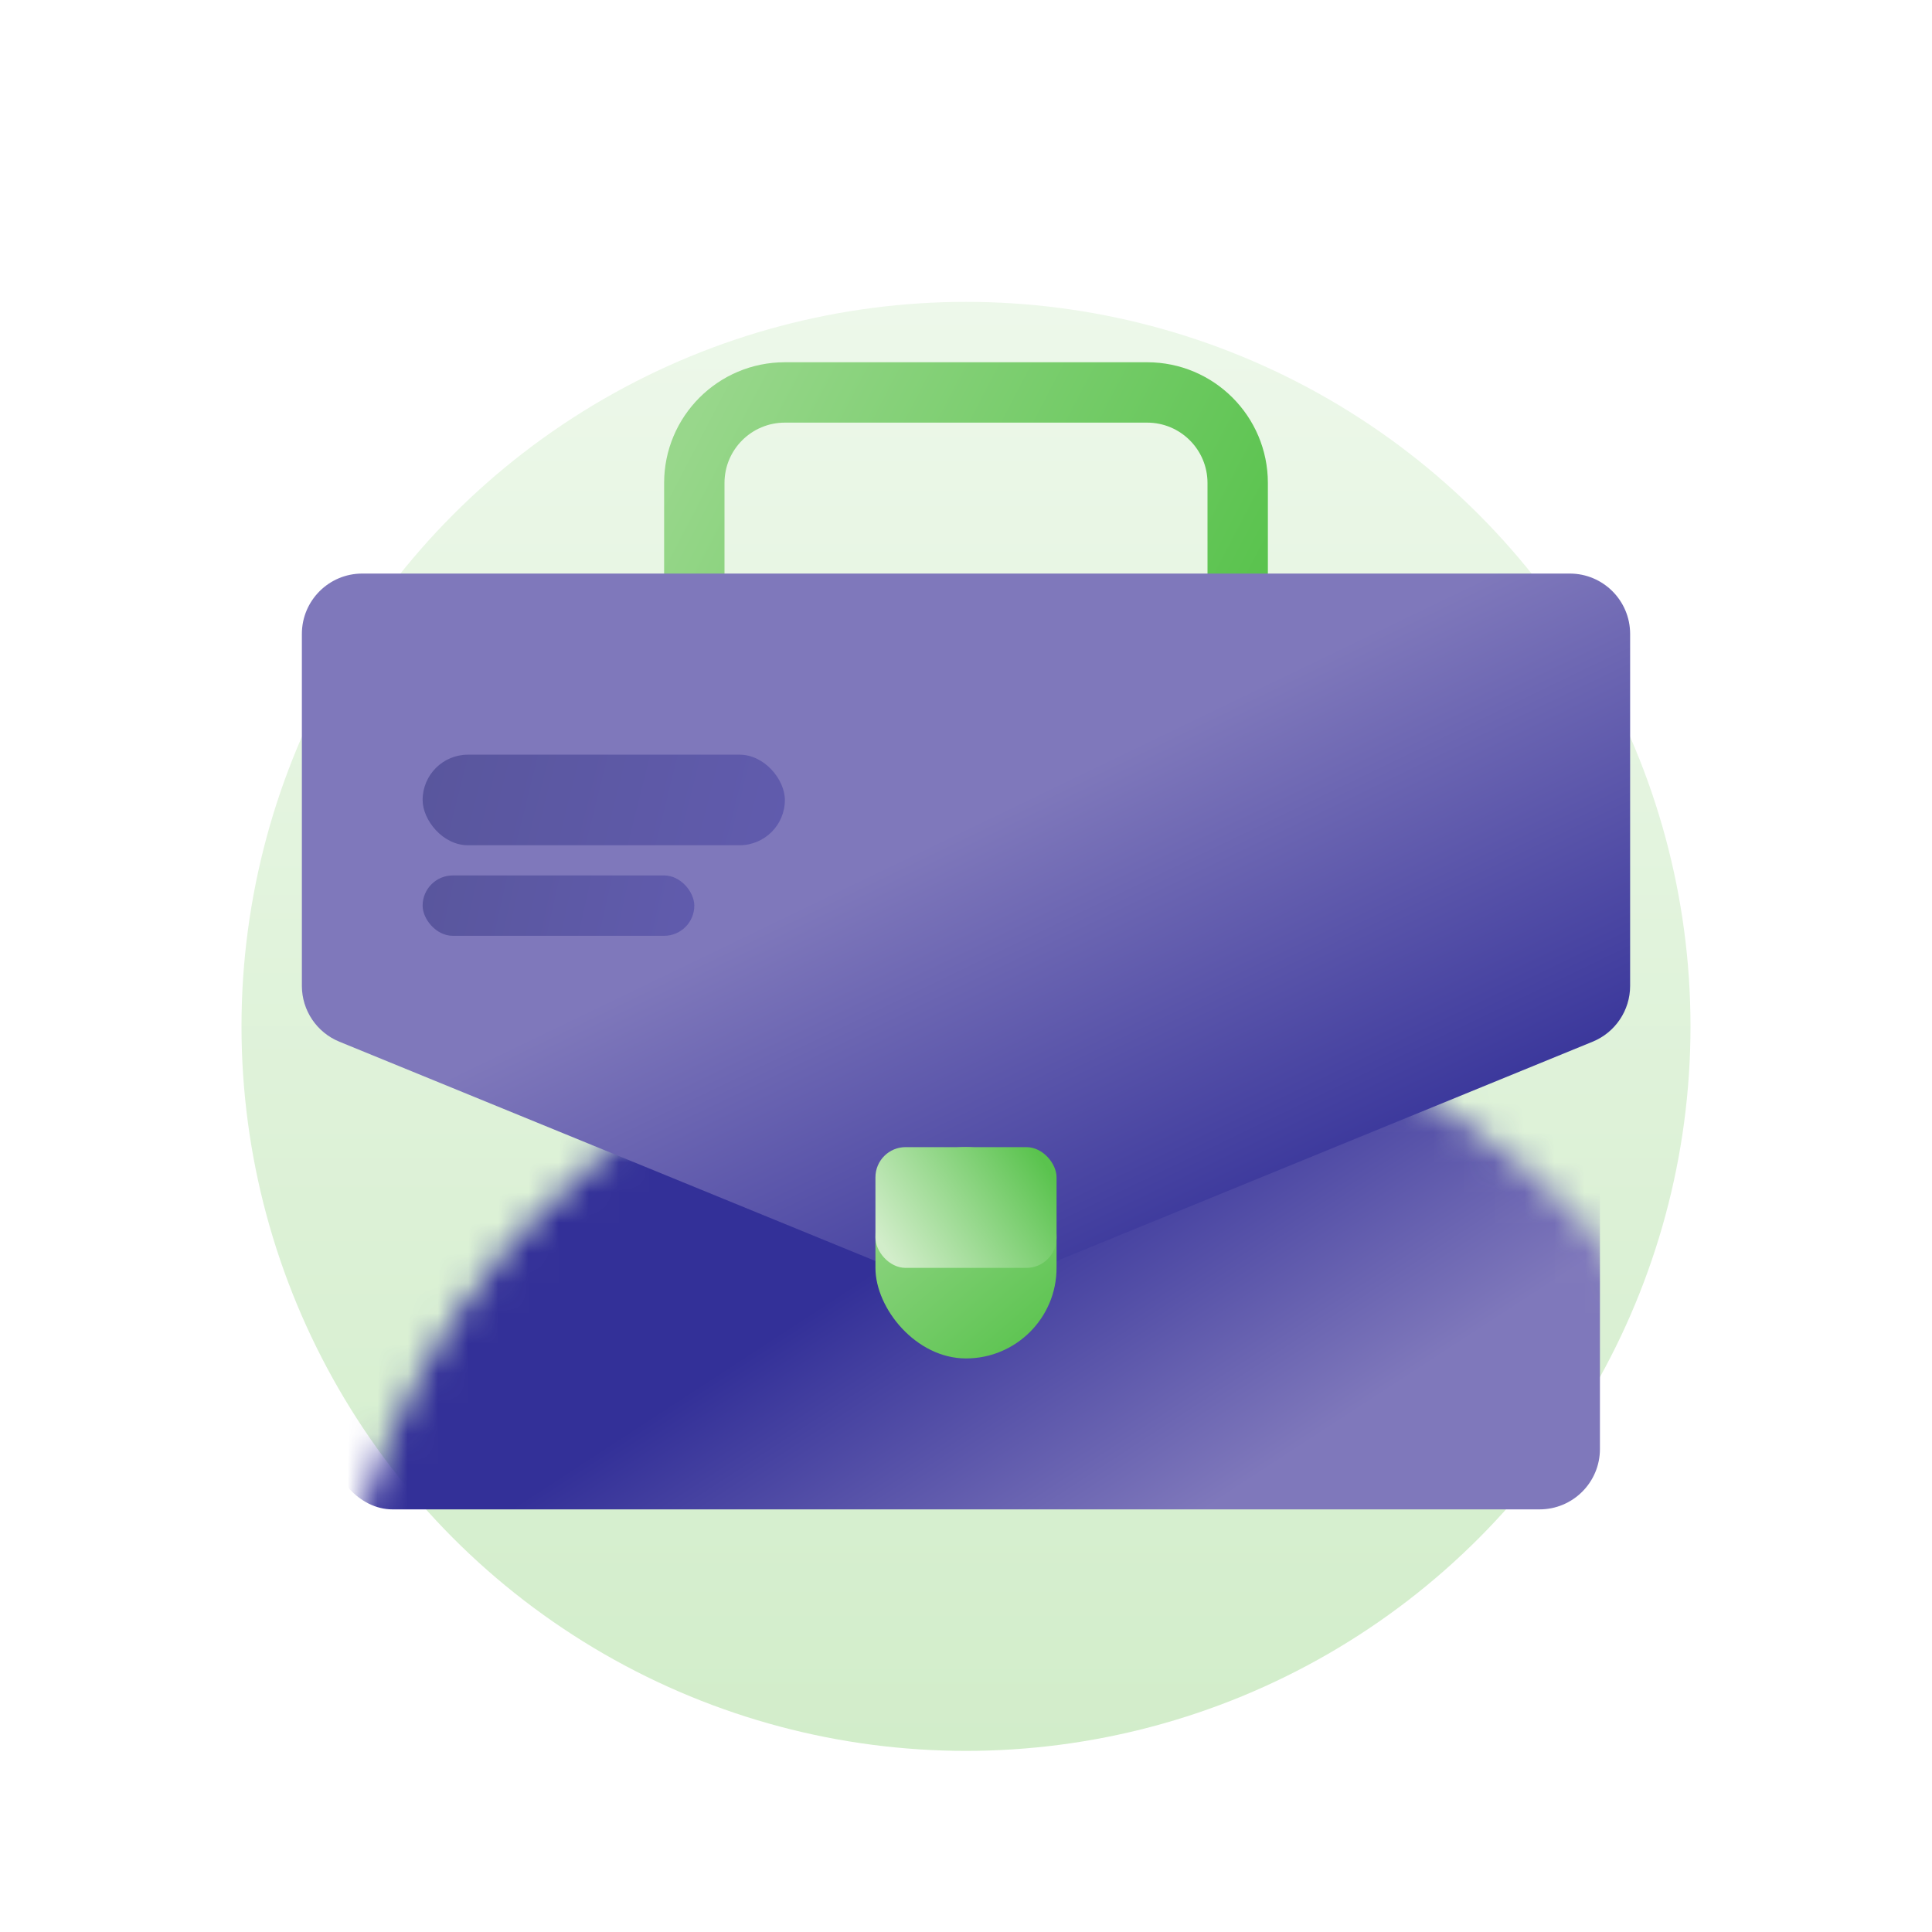 <?xml version="1.0" encoding="UTF-8"?>
<svg width="64px" height="64px" viewBox="0 0 64 64" version="1.1" xmlns="http://www.w3.org/2000/svg" xmlns:xlink="http://www.w3.org/1999/xlink">
    <title>icon / partner</title>
    <defs>
        <linearGradient x1="50%" y1="0%" x2="50%" y2="100%" id="linearGradient-1">
            <stop stop-color="#EDF8EA" offset="0%"></stop>
            <stop stop-color="#D2EDCA" offset="100%"></stop>
        </linearGradient>
        <circle id="path-2" cx="24" cy="24" r="24"></circle>
        <linearGradient x1="50%" y1="41.808%" x2="89.832%" y2="66.492%" id="linearGradient-4">
            <stop stop-color="#333098" offset="0%"></stop>
            <stop stop-color="#7F78BB" offset="100%"></stop>
        </linearGradient>
        <linearGradient x1="-1.77635684e-13%" y1="36.311%" x2="100%" y2="63.689%" id="linearGradient-5">
            <stop stop-color="#98D78B" offset="0%"></stop>
            <stop stop-color="#5AC34E" offset="100%"></stop>
        </linearGradient>
        <linearGradient x1="50%" y1="35.124%" x2="89.832%" y2="79.95%" id="linearGradient-6">
            <stop stop-color="#7F78BB" offset="0%"></stop>
            <stop stop-color="#333098" offset="100%"></stop>
        </linearGradient>
        <linearGradient x1="13.265%" y1="1.66533454e-13%" x2="86.735%" y2="100%" id="linearGradient-7">
            <stop stop-color="#98D78B" offset="0%"></stop>
            <stop stop-color="#5AC34E" offset="100%"></stop>
        </linearGradient>
        <linearGradient x1="100%" y1="27.778%" x2="-2.88657986e-13%" y2="72.222%" id="linearGradient-8">
            <stop stop-color="#5AC34E" offset="0%"></stop>
            <stop stop-color="#D2EDCA" offset="100%"></stop>
        </linearGradient>
        <linearGradient x1="-1.77635684e-13%" y1="46.875%" x2="100%" y2="53.125%" id="linearGradient-9">
            <stop stop-color="#212371" offset="0%"></stop>
            <stop stop-color="#333098" offset="100%"></stop>
        </linearGradient>
        <linearGradient x1="-1.77635684e-13%" y1="47.531%" x2="100%" y2="52.469%" id="linearGradient-10">
            <stop stop-color="#212371" offset="0%"></stop>
            <stop stop-color="#333098" offset="100%"></stop>
        </linearGradient>
    </defs>
    <g id="icon-/-partner" stroke="none" stroke-width="1" fill="none" fill-rule="evenodd">
        <g id="Group-4" transform="translate(8, 10)">
            <mask id="mask-3" fill="white">
                <use xlink:href="#path-2"></use>
            </mask>
            <use id="Oval" fill="url(#linearGradient-1)" xlink:href="#path-2"></use>
            <rect id="Rectangle" fill="url(#linearGradient-4)" mask="url(#mask-3)" x="3" y="23" width="42" height="17" rx="2"></rect>
        </g>
        <path d="M38,12 C40.209,12 42,13.791 42,16 L42,19 C42,20.48 41.196,21.772 40.001,22.464 L40,16 C40,14.895 39.105,14 38,14 L26,14 C24.895,14 24,14.895 24,16 L24,22.465 C22.804,21.773 22,20.481 22,19 L22,16 C22,13.791 23.791,12 26,12 L38,12 Z" id="Combined-Shape" fill="url(#linearGradient-5)"></path>
        <path d="M12,19 L52,19 C53.105,19 54,19.895 54,21 L54,32.657 C54,33.469 53.509,34.201 52.757,34.508 L32.757,42.69 C32.272,42.889 31.728,42.889 31.243,42.69 L11.243,34.508 C10.491,34.201 10,33.469 10,32.657 L10,21 C10,19.895 10.895,19 12,19 Z" id="Rectangle-Copy" fill="url(#linearGradient-6)"></path>
        <rect id="Rectangle" fill="url(#linearGradient-7)" x="29" y="38" width="6" height="7" rx="3"></rect>
        <rect id="Rectangle-Copy-2" fill="url(#linearGradient-8)" x="29" y="38" width="6" height="4" rx="1"></rect>
        <rect id="Rectangle" fill="url(#linearGradient-9)" opacity="0.4" x="14" y="25" width="12" height="3" rx="1.5"></rect>
        <rect id="Rectangle-Copy-3" fill="url(#linearGradient-10)" opacity="0.4" x="14" y="29" width="9" height="2" rx="1"></rect>
    </g>
</svg>